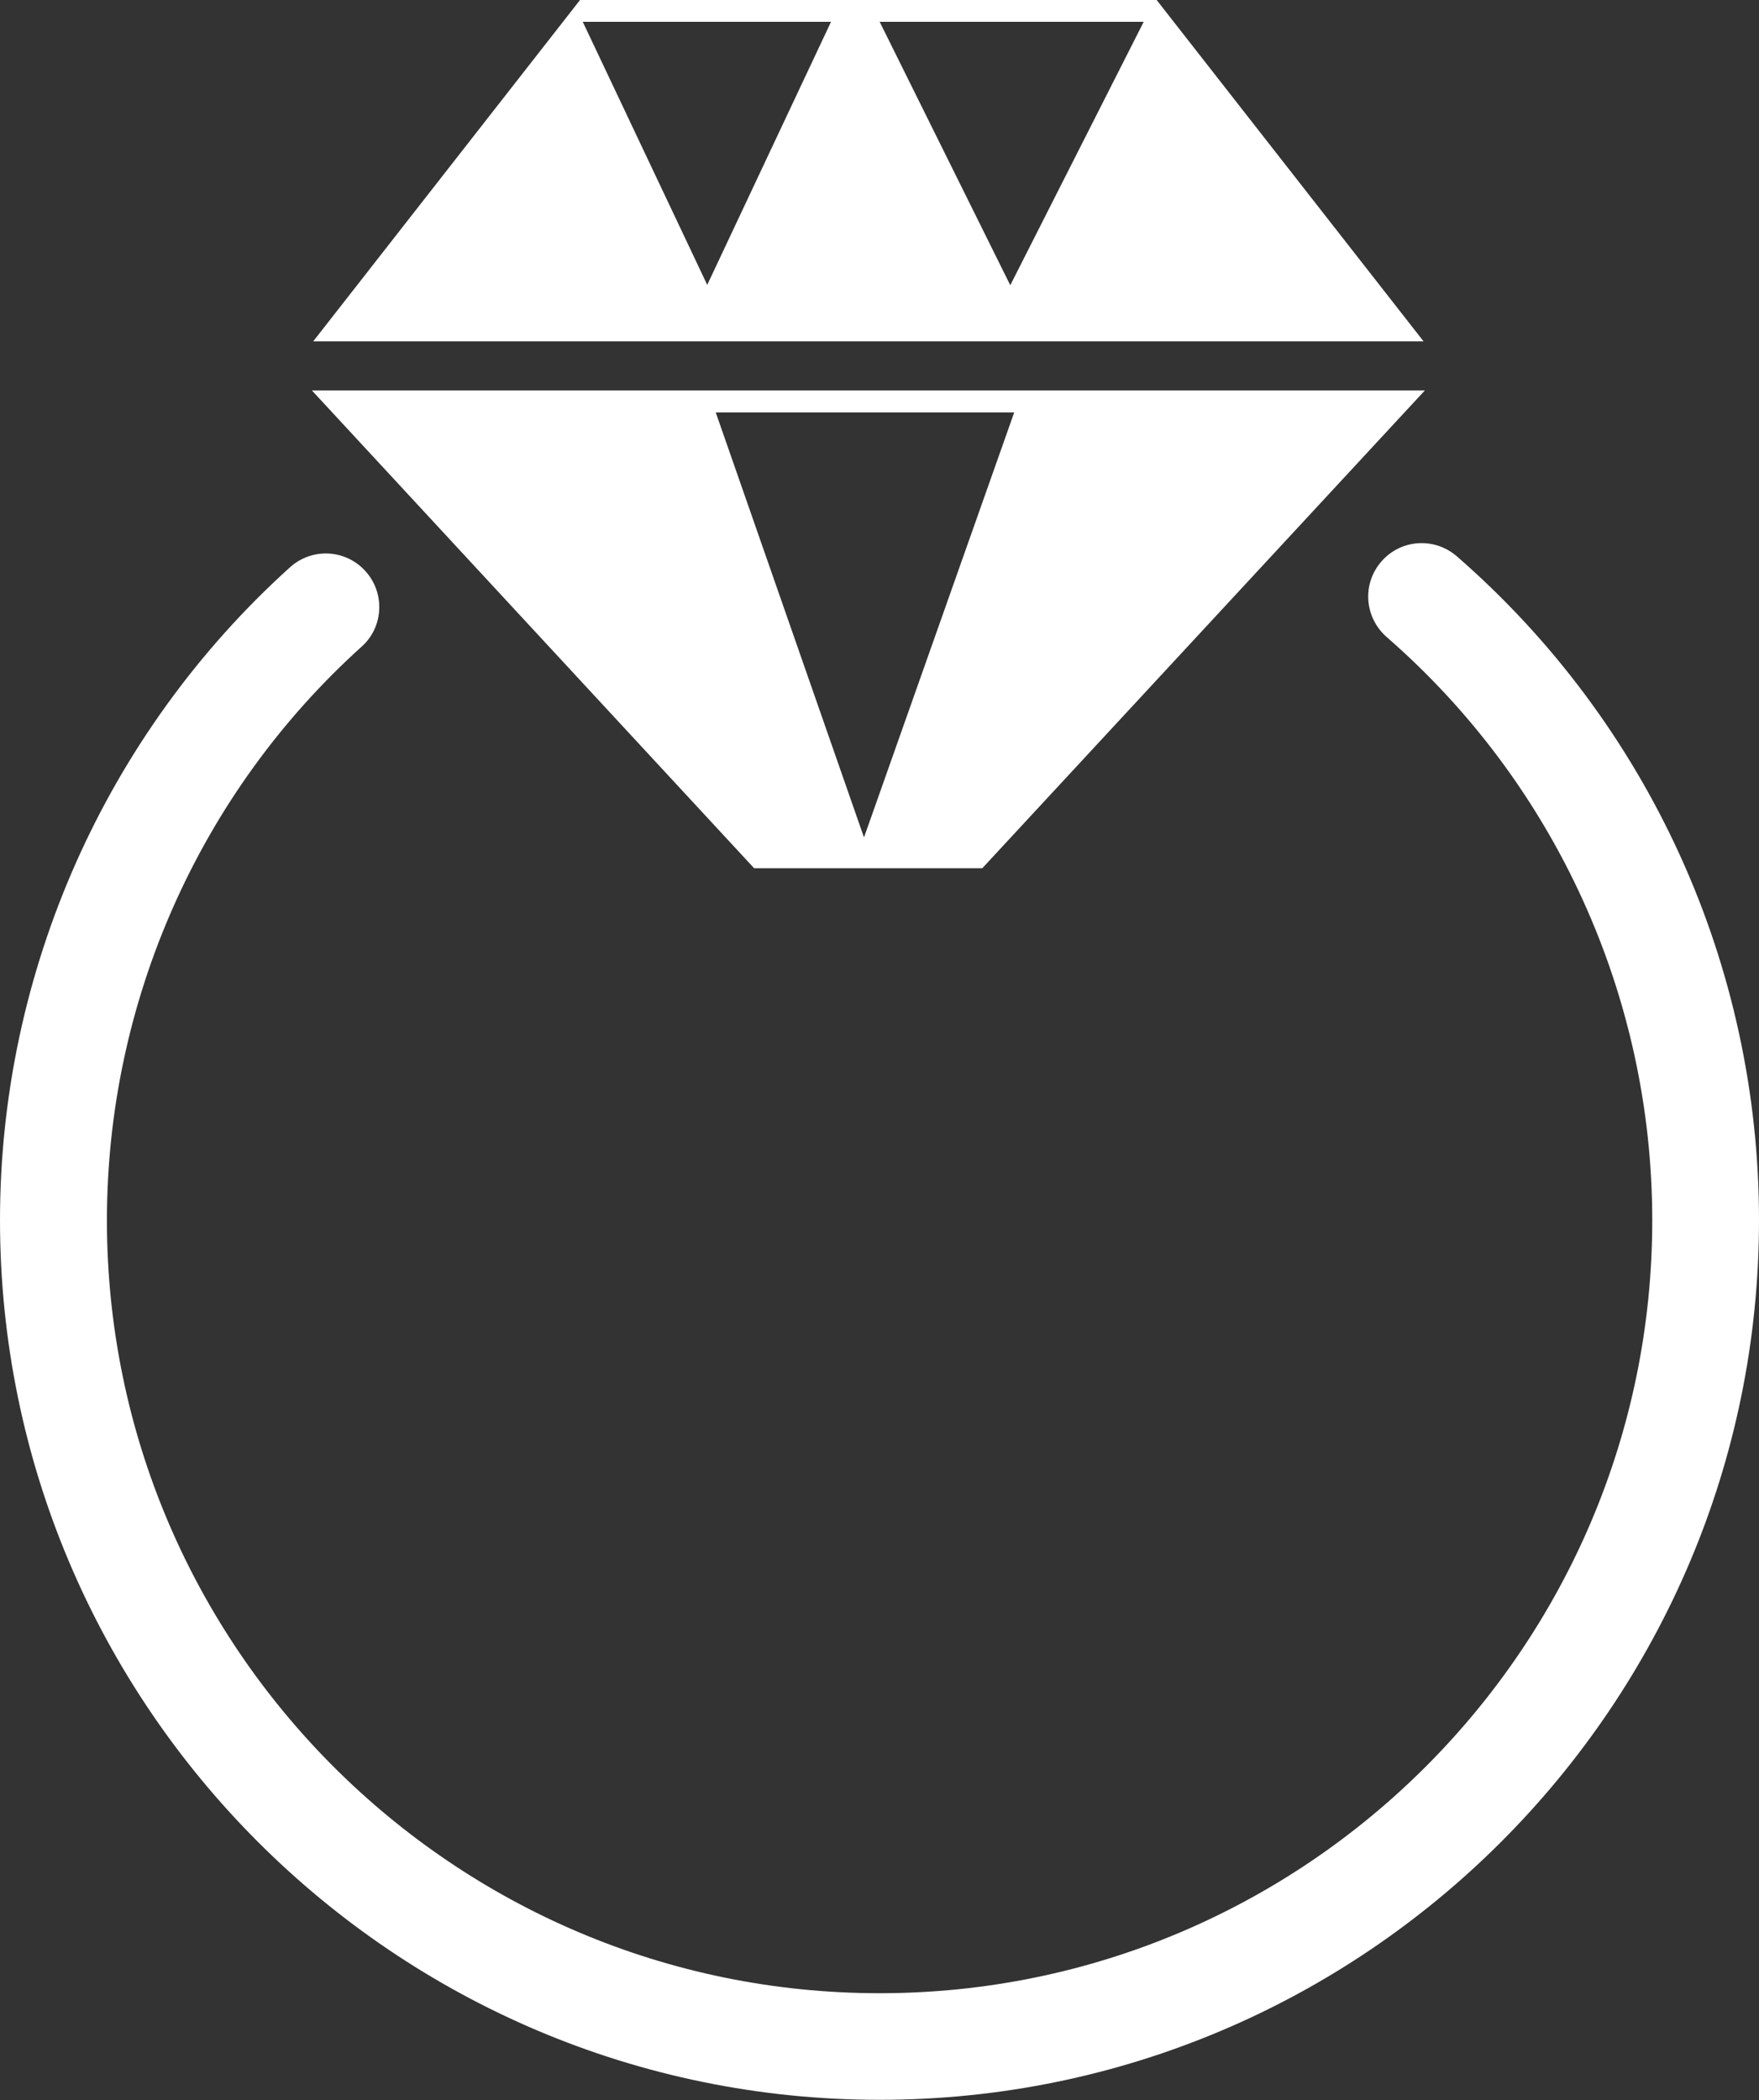 <?xml version="1.0" encoding="utf-8"?>
<!-- Generator: Adobe Illustrator 16.0.0, SVG Export Plug-In . SVG Version: 6.00 Build 0)  -->
<!DOCTYPE svg PUBLIC "-//W3C//DTD SVG 1.1//EN" "http://www.w3.org/Graphics/SVG/1.1/DTD/svg11.dtd">
<svg version="1.1" id="Capa_1" xmlns="http://www.w3.org/2000/svg" xmlns:xlink="http://www.w3.org/1999/xlink" x="0px" y="0px"
	 width="20.646px" height="24.643px" viewBox="0 0 20.646 24.643" enable-background="new 0 0 20.646 24.643" xml:space="preserve">
<rect x="0" y="0" width="20.646" height="24.643" fill="#333333" stroke="none"/>
<path fill="#FFFFFF" d="M10.167,10.188h1.363l5.194-5.606H3.661l5.19,5.606H10.167z M10.141,9.827L8.401,4.84h3.503L10.141,9.827z
	 M11.852,4.006h4.857L13.576,0h-3.385H6.808L3.676,4.006h4.279H11.852z M13.424,0.256l-1.566,3.091l-1.533-3.091H13.424z
	 M6.84,0.256h2.914L8.301,3.343L6.84,0.256z M17.098,6.527C16.834,6.3,16.44,6.328,16.214,6.589c-0.229,0.262-0.2,0.655,0.06,0.885
	c1.982,1.724,3.119,4.22,3.119,6.846c0,5.001-4.065,9.07-9.068,9.07c-5.004,0-9.07-4.069-9.07-9.07c0-2.562,1.087-5.017,2.991-6.733
	c0.257-0.23,0.275-0.629,0.044-0.884C4.057,6.444,3.662,6.425,3.405,6.656C1.24,8.609,0,11.404,0,14.318
	c0,5.692,4.631,10.323,10.324,10.323c5.692,0,10.322-4.631,10.322-10.323C20.647,11.329,19.355,8.49,17.098,6.527z"/>
</svg>
